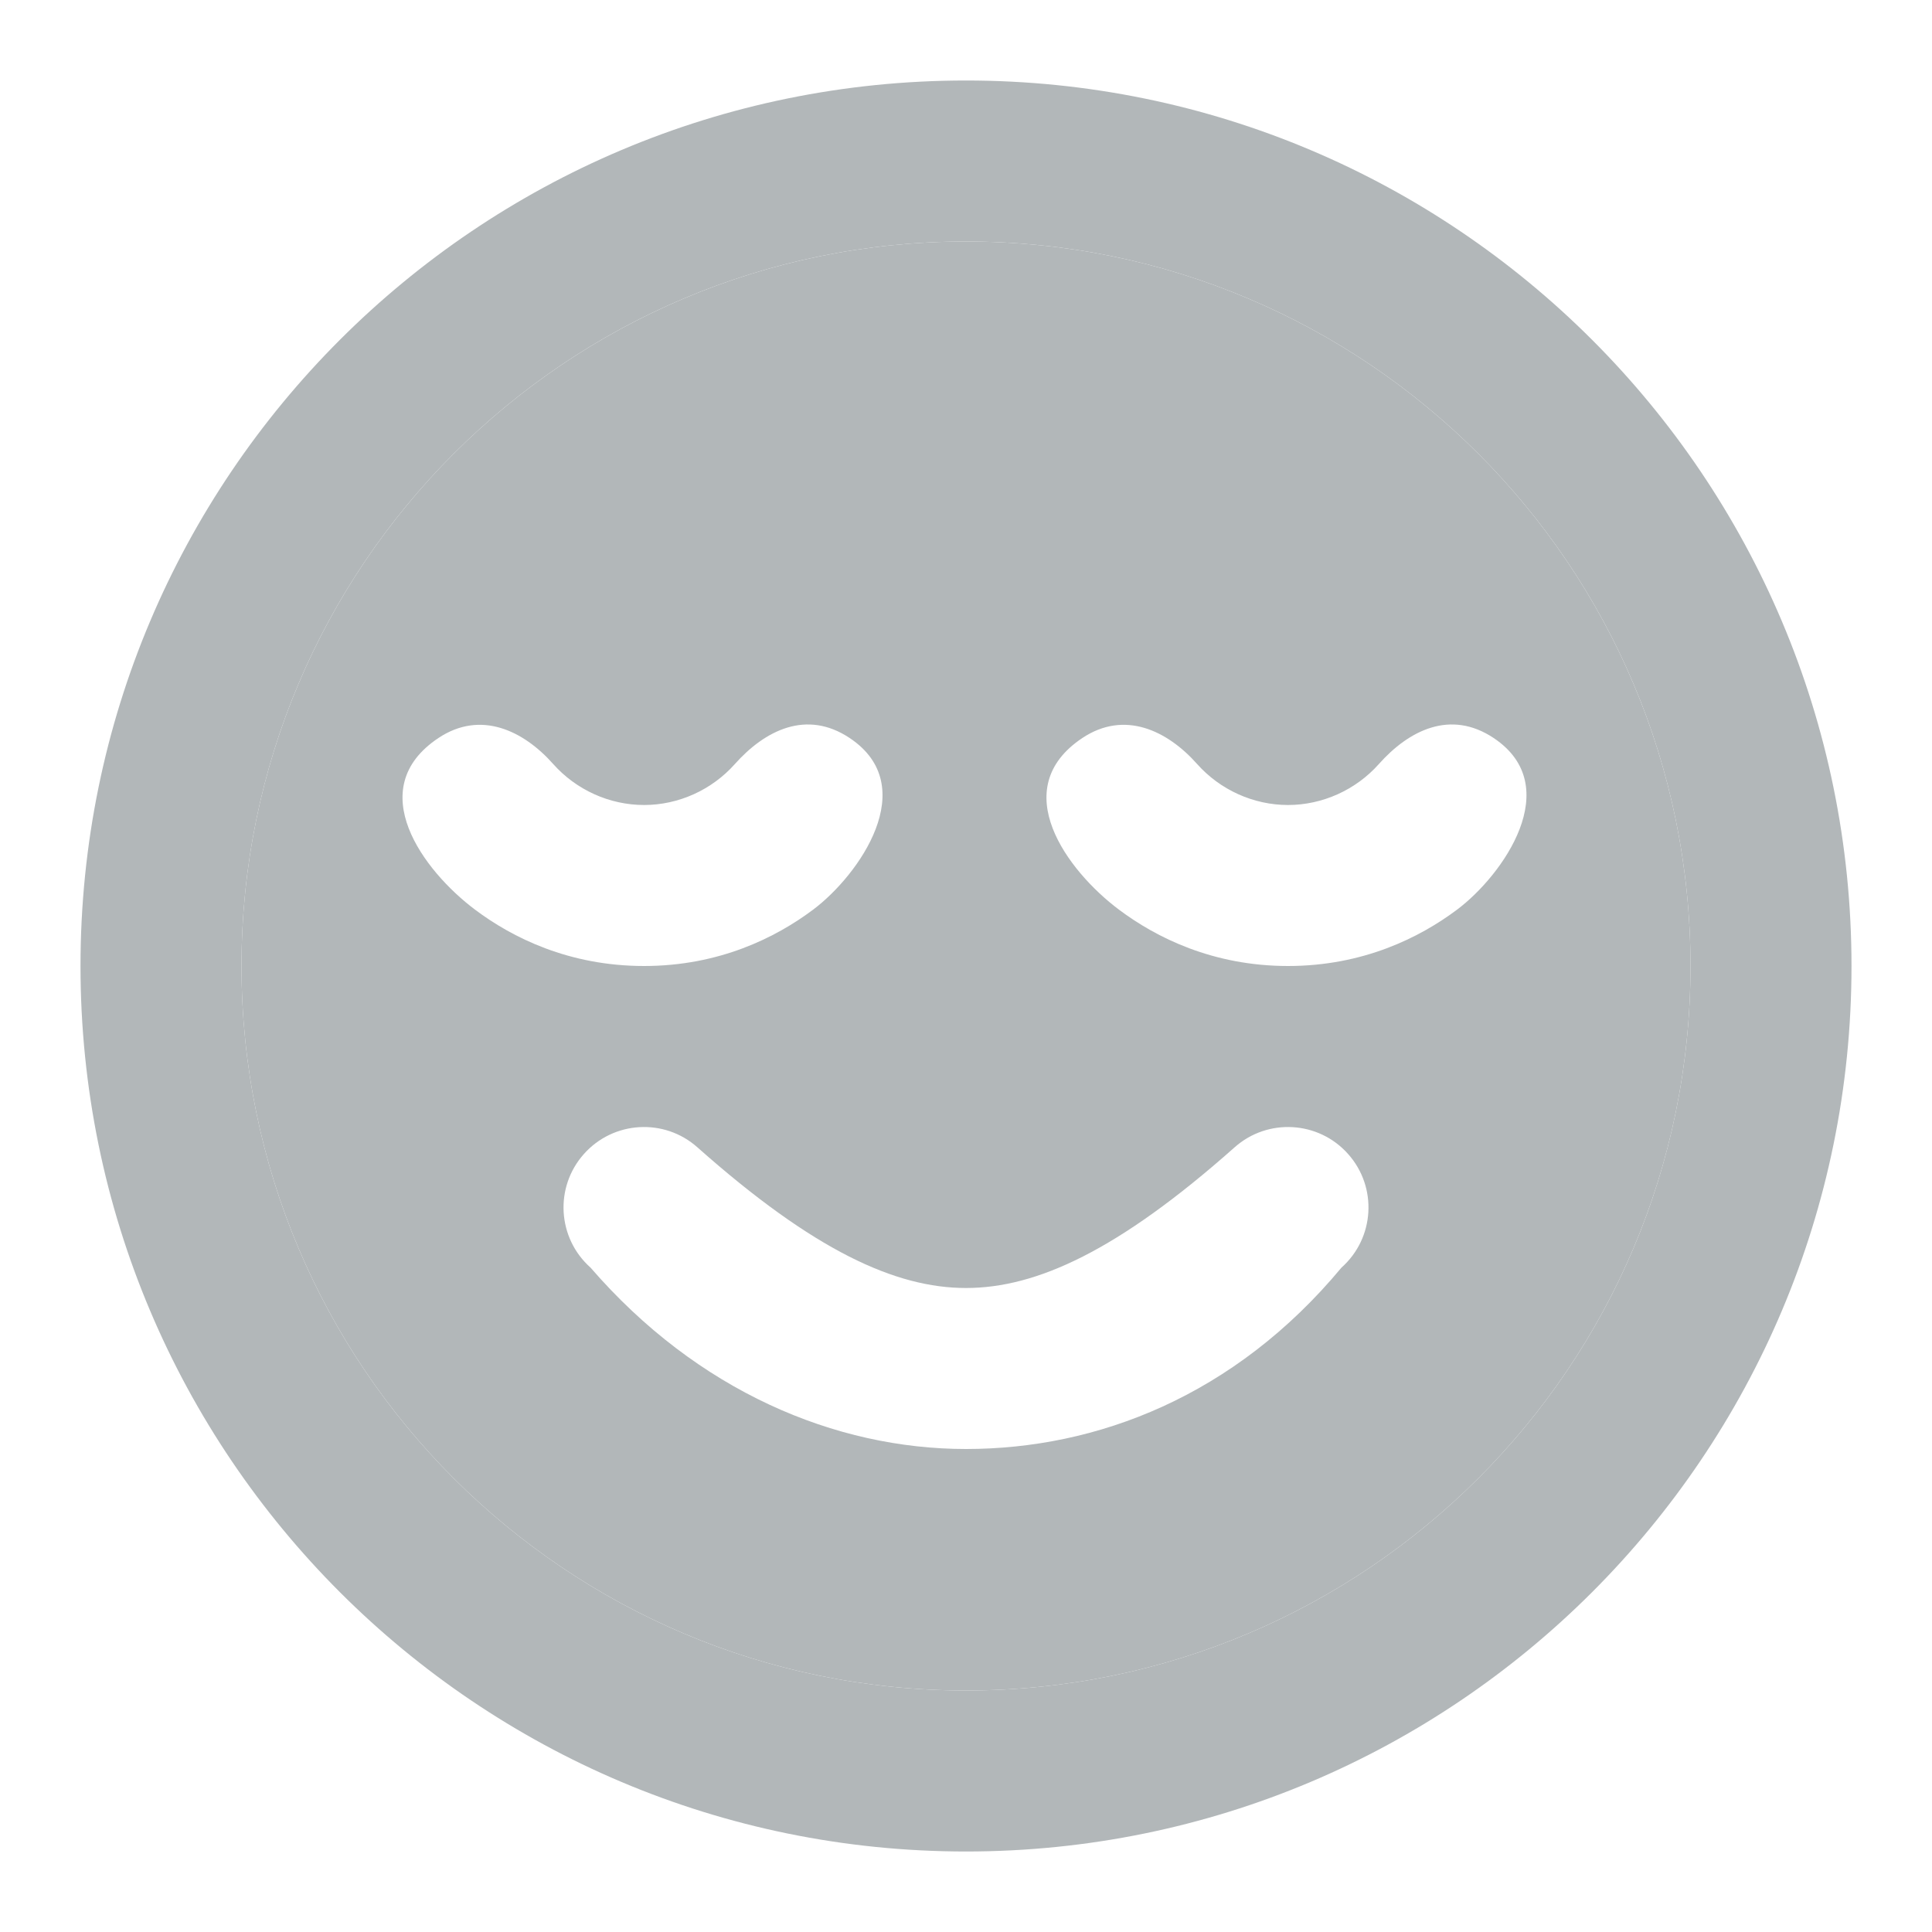 <svg width="24" height="24" viewBox="0 0 24 24" fill="none" xmlns="http://www.w3.org/2000/svg">
<path fill-rule="evenodd" clip-rule="evenodd" d="M23 12C23 18.075 18.075 23 12 23C5.925 23 1 18.075 1 12C1 5.925 5.925 1 12 1C18.075 1 23 5.925 23 12ZM21 12C21 16.971 16.971 21 12 21C7.029 21 3 16.971 3 12C3 7.029 7.029 3 12 3C16.971 3 21 7.029 21 12Z" fill="#B2B7B9"/>
<path fill-rule="evenodd" clip-rule="evenodd" d="M12 21C16.971 21 21 16.971 21 12C21 7.029 16.971 3 12 3C7.029 3 3 7.029 3 12C3 16.971 7.029 21 12 21ZM13.9 11.3C13.259 10.819 12.498 9.8 13.445 9.168C13.969 8.819 14.501 9.074 14.872 9.492C15.157 9.812 15.571 10 16 10C16.429 10 16.843 9.812 17.128 9.492C17.502 9.071 18.02 8.811 18.555 9.168C19.451 9.766 18.672 10.871 18.1 11.3C17.637 11.647 16.932 12 16 12C15.068 12 14.363 11.647 13.9 11.3ZM5.446 9.168C4.498 9.8 5.26 10.819 5.901 11.3C6.363 11.647 7.068 12 8.001 12C8.933 12 9.638 11.647 10.101 11.3C10.672 10.871 11.452 9.766 10.555 9.168C10.02 8.811 9.503 9.071 9.128 9.492C8.843 9.812 8.43 10 8.001 10C7.571 10 7.158 9.812 6.873 9.492C6.502 9.074 5.97 8.819 5.446 9.168ZM8.664 14.253C8.252 13.886 7.62 13.923 7.253 14.336C6.886 14.748 6.923 15.38 7.336 15.747C8.664 17.281 10.375 18 12 18C13.626 18 15.336 17.344 16.664 15.747C17.077 15.38 17.114 14.748 16.747 14.336C16.381 13.923 15.748 13.886 15.336 14.253C13.889 15.538 12.875 16 12 16C11.126 16 10.111 15.538 8.664 14.253Z" fill="#B2B7B9"/>
</svg>
